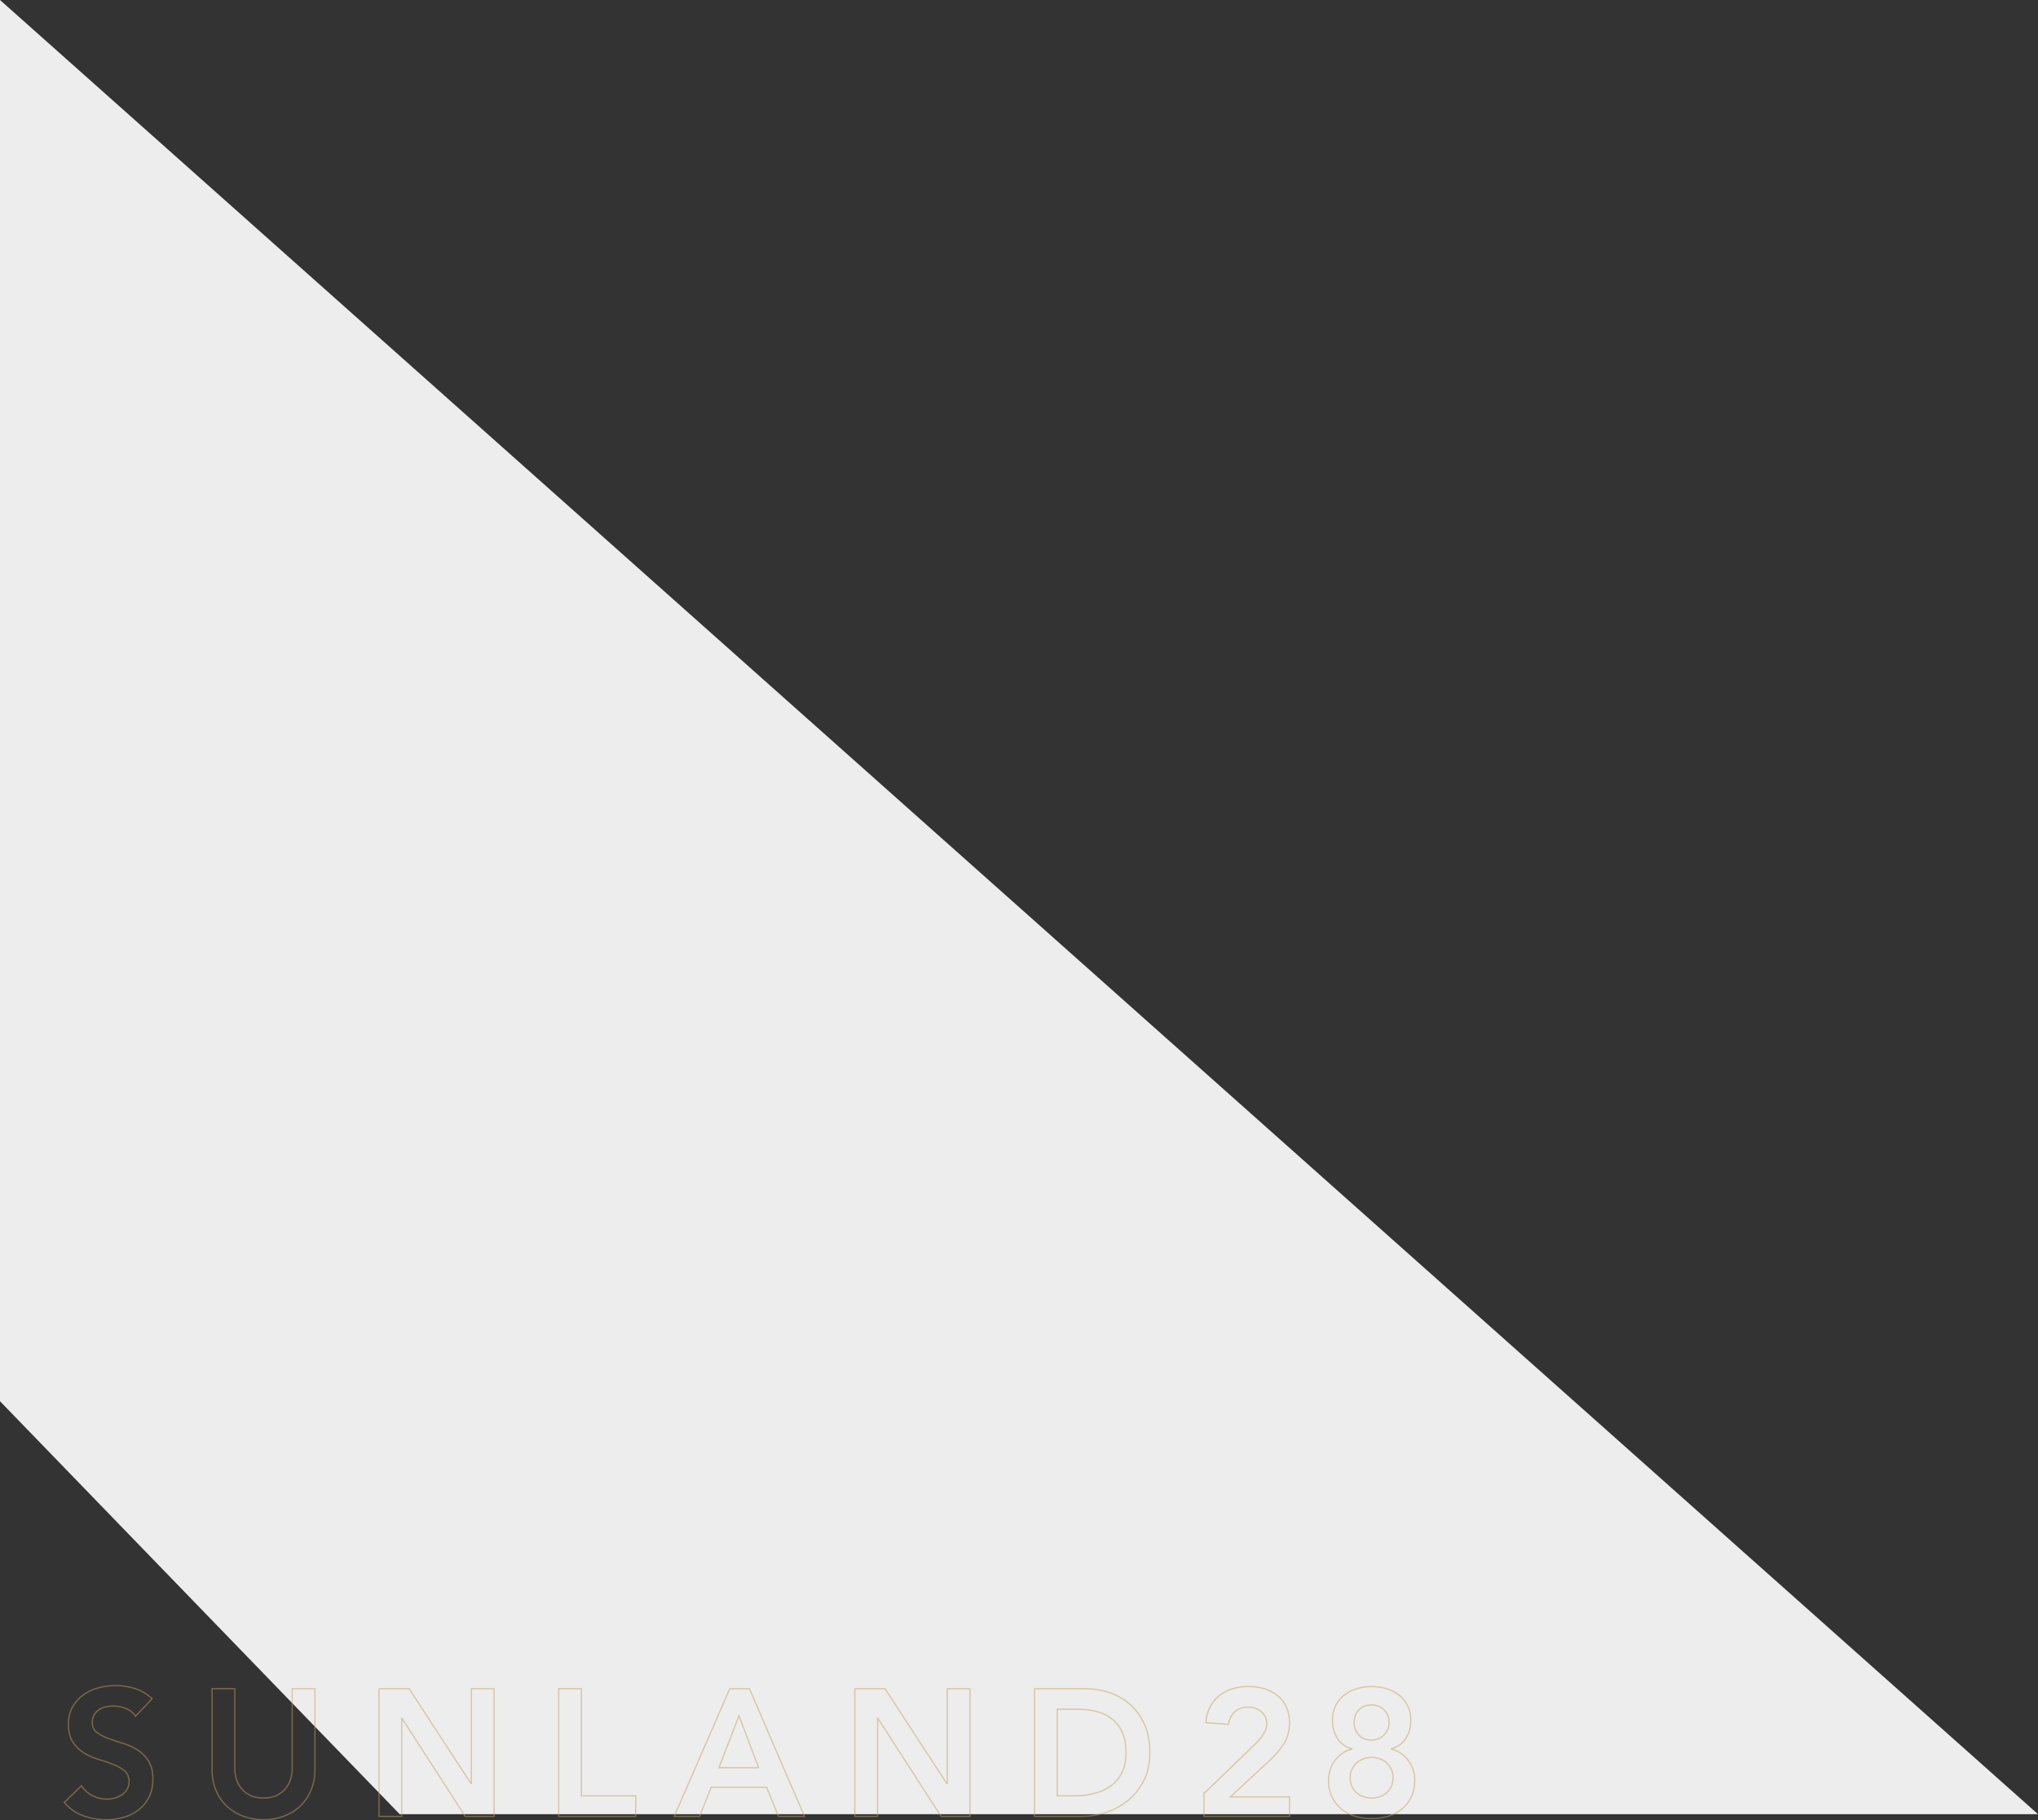 <?xml version="1.0" encoding="UTF-8"?>
<svg id="_圖層_2" data-name="圖層 2" xmlns="http://www.w3.org/2000/svg" viewBox="0 0 1213 1083.63">
  <rect x="0" y="0" width="1213" height="1083.63" fill="#333333" stroke="none"/>
  <defs>
    <style>
      .cls-1 {
        fill: none;
        stroke: #c1a257;
        stroke-miterlimit: 10;
        stroke-width: .75px;
      }

      .cls-2 {
        opacity: .5;
      }

      .cls-3 {
        fill: #ededed;
      }
    </style>
  </defs>
  <g id="_圖層_1-2" data-name="圖層 1">
    <g>
      <polygon class="cls-3" points="0 0 0 834.16 237.91 1080 1213 1080 0 0"/>
      <g class="cls-2">
        <g>
          <path class="cls-1" d="M80.68,1021.61c-1.43-2.08-3.35-3.6-5.75-4.56-2.4-.97-4.92-1.45-7.57-1.45-1.58,0-3.1,.18-4.56,.54-1.47,.36-2.79,.93-3.97,1.72-1.18,.79-2.13,1.81-2.85,3.06-.72,1.25-1.07,2.74-1.07,4.46,0,2.58,.89,4.55,2.69,5.91,1.79,1.36,4.01,2.54,6.66,3.55,2.65,1,5.55,1.97,8.7,2.9,3.15,.93,6.05,2.22,8.7,3.87,2.65,1.65,4.87,3.83,6.66,6.55,1.79,2.72,2.69,6.34,2.69,10.85,0,4.08-.75,7.64-2.26,10.69-1.5,3.04-3.53,5.57-6.07,7.57-2.54,2-5.5,3.51-8.86,4.51-3.37,1-6.91,1.5-10.63,1.5-4.73,0-9.27-.79-13.64-2.36-4.37-1.57-8.13-4.22-11.28-7.95l10.2-9.88c1.65,2.51,3.81,4.46,6.5,5.85,2.68,1.4,5.53,2.09,8.54,2.09,1.57,0,3.15-.21,4.73-.64,1.57-.43,3.01-1.07,4.3-1.93,1.29-.86,2.33-1.95,3.11-3.28,.79-1.32,1.18-2.85,1.18-4.56,0-2.79-.9-4.94-2.69-6.44-1.79-1.5-4.01-2.77-6.66-3.81-2.65-1.04-5.55-2.02-8.7-2.95-3.15-.93-6.05-2.2-8.7-3.81-2.65-1.61-4.87-3.76-6.66-6.44-1.79-2.69-2.69-6.28-2.69-10.79,0-3.94,.81-7.34,2.42-10.2,1.61-2.86,3.72-5.24,6.34-7.14,2.61-1.9,5.6-3.31,8.97-4.24,3.36-.93,6.8-1.4,10.31-1.4,4.01,0,7.89,.61,11.65,1.83,3.76,1.22,7.14,3.22,10.15,6.01l-9.88,10.42Z"/>
          <path class="cls-1" d="M187.44,1053.4c0,4.58-.79,8.72-2.36,12.41-1.58,3.69-3.72,6.82-6.44,9.4-2.72,2.58-5.94,4.56-9.67,5.96-3.72,1.4-7.77,2.09-12.14,2.09s-8.41-.7-12.14-2.09c-3.72-1.4-6.96-3.38-9.72-5.96-2.76-2.58-4.9-5.71-6.44-9.4-1.54-3.69-2.31-7.82-2.31-12.41v-48.12h13.53v47.69c0,1.86,.28,3.81,.86,5.85,.57,2.04,1.52,3.92,2.85,5.64,1.32,1.72,3.08,3.13,5.26,4.24,2.18,1.11,4.89,1.66,8.11,1.66s5.92-.55,8.11-1.66c2.18-1.11,3.94-2.52,5.26-4.24,1.32-1.72,2.27-3.6,2.85-5.64,.57-2.04,.86-3.99,.86-5.85v-47.69h13.53v48.12Z"/>
          <path class="cls-1" d="M225.56,1005.28h17.94l36.84,56.49h.22v-56.49h13.53v76.04h-17.18l-37.59-58.32h-.21v58.32h-13.53v-76.04Z"/>
          <path class="cls-1" d="M332.54,1005.28h13.53v63.8h32.33v12.24h-45.86v-76.04Z"/>
          <path class="cls-1" d="M434.35,1005.28h11.71l32.76,76.04h-15.47l-7.09-17.4h-32.97l-6.87,17.4h-15.14l33.08-76.04Zm17.19,47.04l-11.71-30.93-11.92,30.93h23.63Z"/>
          <path class="cls-1" d="M508.78,1005.28h17.94l36.84,56.49h.22v-56.49h13.53v76.04h-17.18l-37.59-58.32h-.21v58.32h-13.53v-76.04Z"/>
          <path class="cls-1" d="M615.75,1005.28h29.97c5.01,0,9.84,.77,14.5,2.31,4.65,1.54,8.77,3.88,12.35,7.03,3.58,3.15,6.44,7.11,8.59,11.87,2.15,4.76,3.22,10.36,3.22,16.81s-1.23,12.16-3.71,16.92c-2.47,4.76-5.66,8.7-9.56,11.81-3.9,3.12-8.23,5.44-12.99,6.98-4.76,1.54-9.43,2.31-14.02,2.31h-28.35v-76.04Zm23.63,63.8c4.22,0,8.22-.48,11.98-1.45,3.76-.97,7.03-2.47,9.83-4.51,2.79-2.04,4.99-4.69,6.61-7.95,1.61-3.26,2.42-7.21,2.42-11.87s-.72-8.52-2.15-11.81c-1.43-3.29-3.42-5.96-5.96-8-2.54-2.04-5.55-3.55-9.02-4.51-3.47-.97-7.29-1.45-11.44-1.45h-12.35v51.55h10.1Z"/>
          <path class="cls-1" d="M716.6,1067.69l29.54-28.57c.86-.86,1.75-1.77,2.69-2.74,.93-.97,1.77-1.99,2.52-3.06,.75-1.07,1.38-2.2,1.88-3.38,.5-1.18,.75-2.42,.75-3.71,0-1.57-.3-2.97-.91-4.19-.61-1.22-1.41-2.26-2.42-3.12-1-.86-2.17-1.52-3.49-1.99-1.33-.46-2.74-.7-4.24-.7-3.22,0-5.87,.93-7.95,2.79-2.08,1.86-3.33,4.37-3.76,7.52l-13.53-1.07c.29-3.51,1.13-6.61,2.52-9.29,1.4-2.68,3.2-4.92,5.42-6.71,2.22-1.79,4.8-3.15,7.73-4.08,2.93-.93,6.12-1.4,9.56-1.4s6.64,.45,9.61,1.34c2.97,.89,5.57,2.22,7.79,3.97,2.22,1.75,3.97,3.99,5.26,6.71,1.29,2.72,1.93,5.91,1.93,9.56,0,4.8-1.09,8.93-3.28,12.4-2.18,3.47-4.99,6.79-8.43,9.94l-23.52,21.8h35.23v11.6h-50.91v-13.64Z"/>
          <path class="cls-1" d="M816.38,1004c3.22,0,6.25,.45,9.08,1.34,2.83,.89,5.3,2.18,7.41,3.87,2.11,1.68,3.78,3.76,4.99,6.23,1.22,2.47,1.83,5.32,1.83,8.54,0,4.08-.95,7.66-2.85,10.74-1.9,3.08-4.78,5.19-8.65,6.34v.21c1.79,.36,3.53,1.09,5.21,2.2,1.68,1.11,3.17,2.47,4.46,4.08,1.29,1.61,2.31,3.46,3.06,5.53,.75,2.08,1.13,4.3,1.13,6.66,0,3.8-.68,7.11-2.04,9.94-1.36,2.83-3.19,5.21-5.48,7.14-2.29,1.93-5.01,3.38-8.16,4.35-3.15,.97-6.48,1.45-9.99,1.45s-6.93-.48-10.04-1.45c-3.12-.97-5.82-2.42-8.11-4.35-2.29-1.93-4.12-4.31-5.48-7.14-1.36-2.83-2.04-6.14-2.04-9.94,0-2.36,.38-4.58,1.13-6.66,.75-2.08,1.77-3.92,3.06-5.53,1.29-1.61,2.77-2.97,4.46-4.08,1.68-1.11,3.42-1.84,5.21-2.2v-.21c-3.87-1.14-6.75-3.26-8.65-6.34-1.9-3.08-2.85-6.66-2.85-10.74,0-3.22,.61-6.07,1.83-8.54,1.22-2.47,2.88-4.55,4.99-6.23,2.11-1.68,4.58-2.97,7.41-3.87,2.83-.89,5.85-1.34,9.08-1.34Zm0,42.21c-1.72,0-3.37,.29-4.94,.86-1.58,.57-2.94,1.4-4.08,2.47-1.15,1.07-2.06,2.35-2.74,3.81-.68,1.47-1.02,3.06-1.02,4.78,0,3.65,1.2,6.61,3.6,8.86,2.4,2.26,5.46,3.38,9.18,3.38s6.78-1.13,9.18-3.38c2.4-2.26,3.6-5.21,3.6-8.86,0-1.72-.34-3.31-1.02-4.78-.68-1.47-1.59-2.74-2.74-3.81-1.15-1.07-2.51-1.9-4.08-2.47-1.58-.57-3.22-.86-4.94-.86Zm0-31.26c-3.29,0-5.85,1-7.68,3.01-1.83,2-2.74,4.44-2.74,7.3,0,3.01,.93,5.53,2.79,7.57,1.86,2.04,4.4,3.06,7.63,3.06,1.43,0,2.77-.27,4.03-.81,1.25-.54,2.36-1.29,3.33-2.26,.97-.97,1.72-2.09,2.26-3.38,.54-1.29,.81-2.69,.81-4.19,0-2.86-.99-5.3-2.95-7.3-1.97-2-4.46-3.01-7.46-3.01Z"/>
        </g>
      </g>
    </g>
  </g>
</svg>